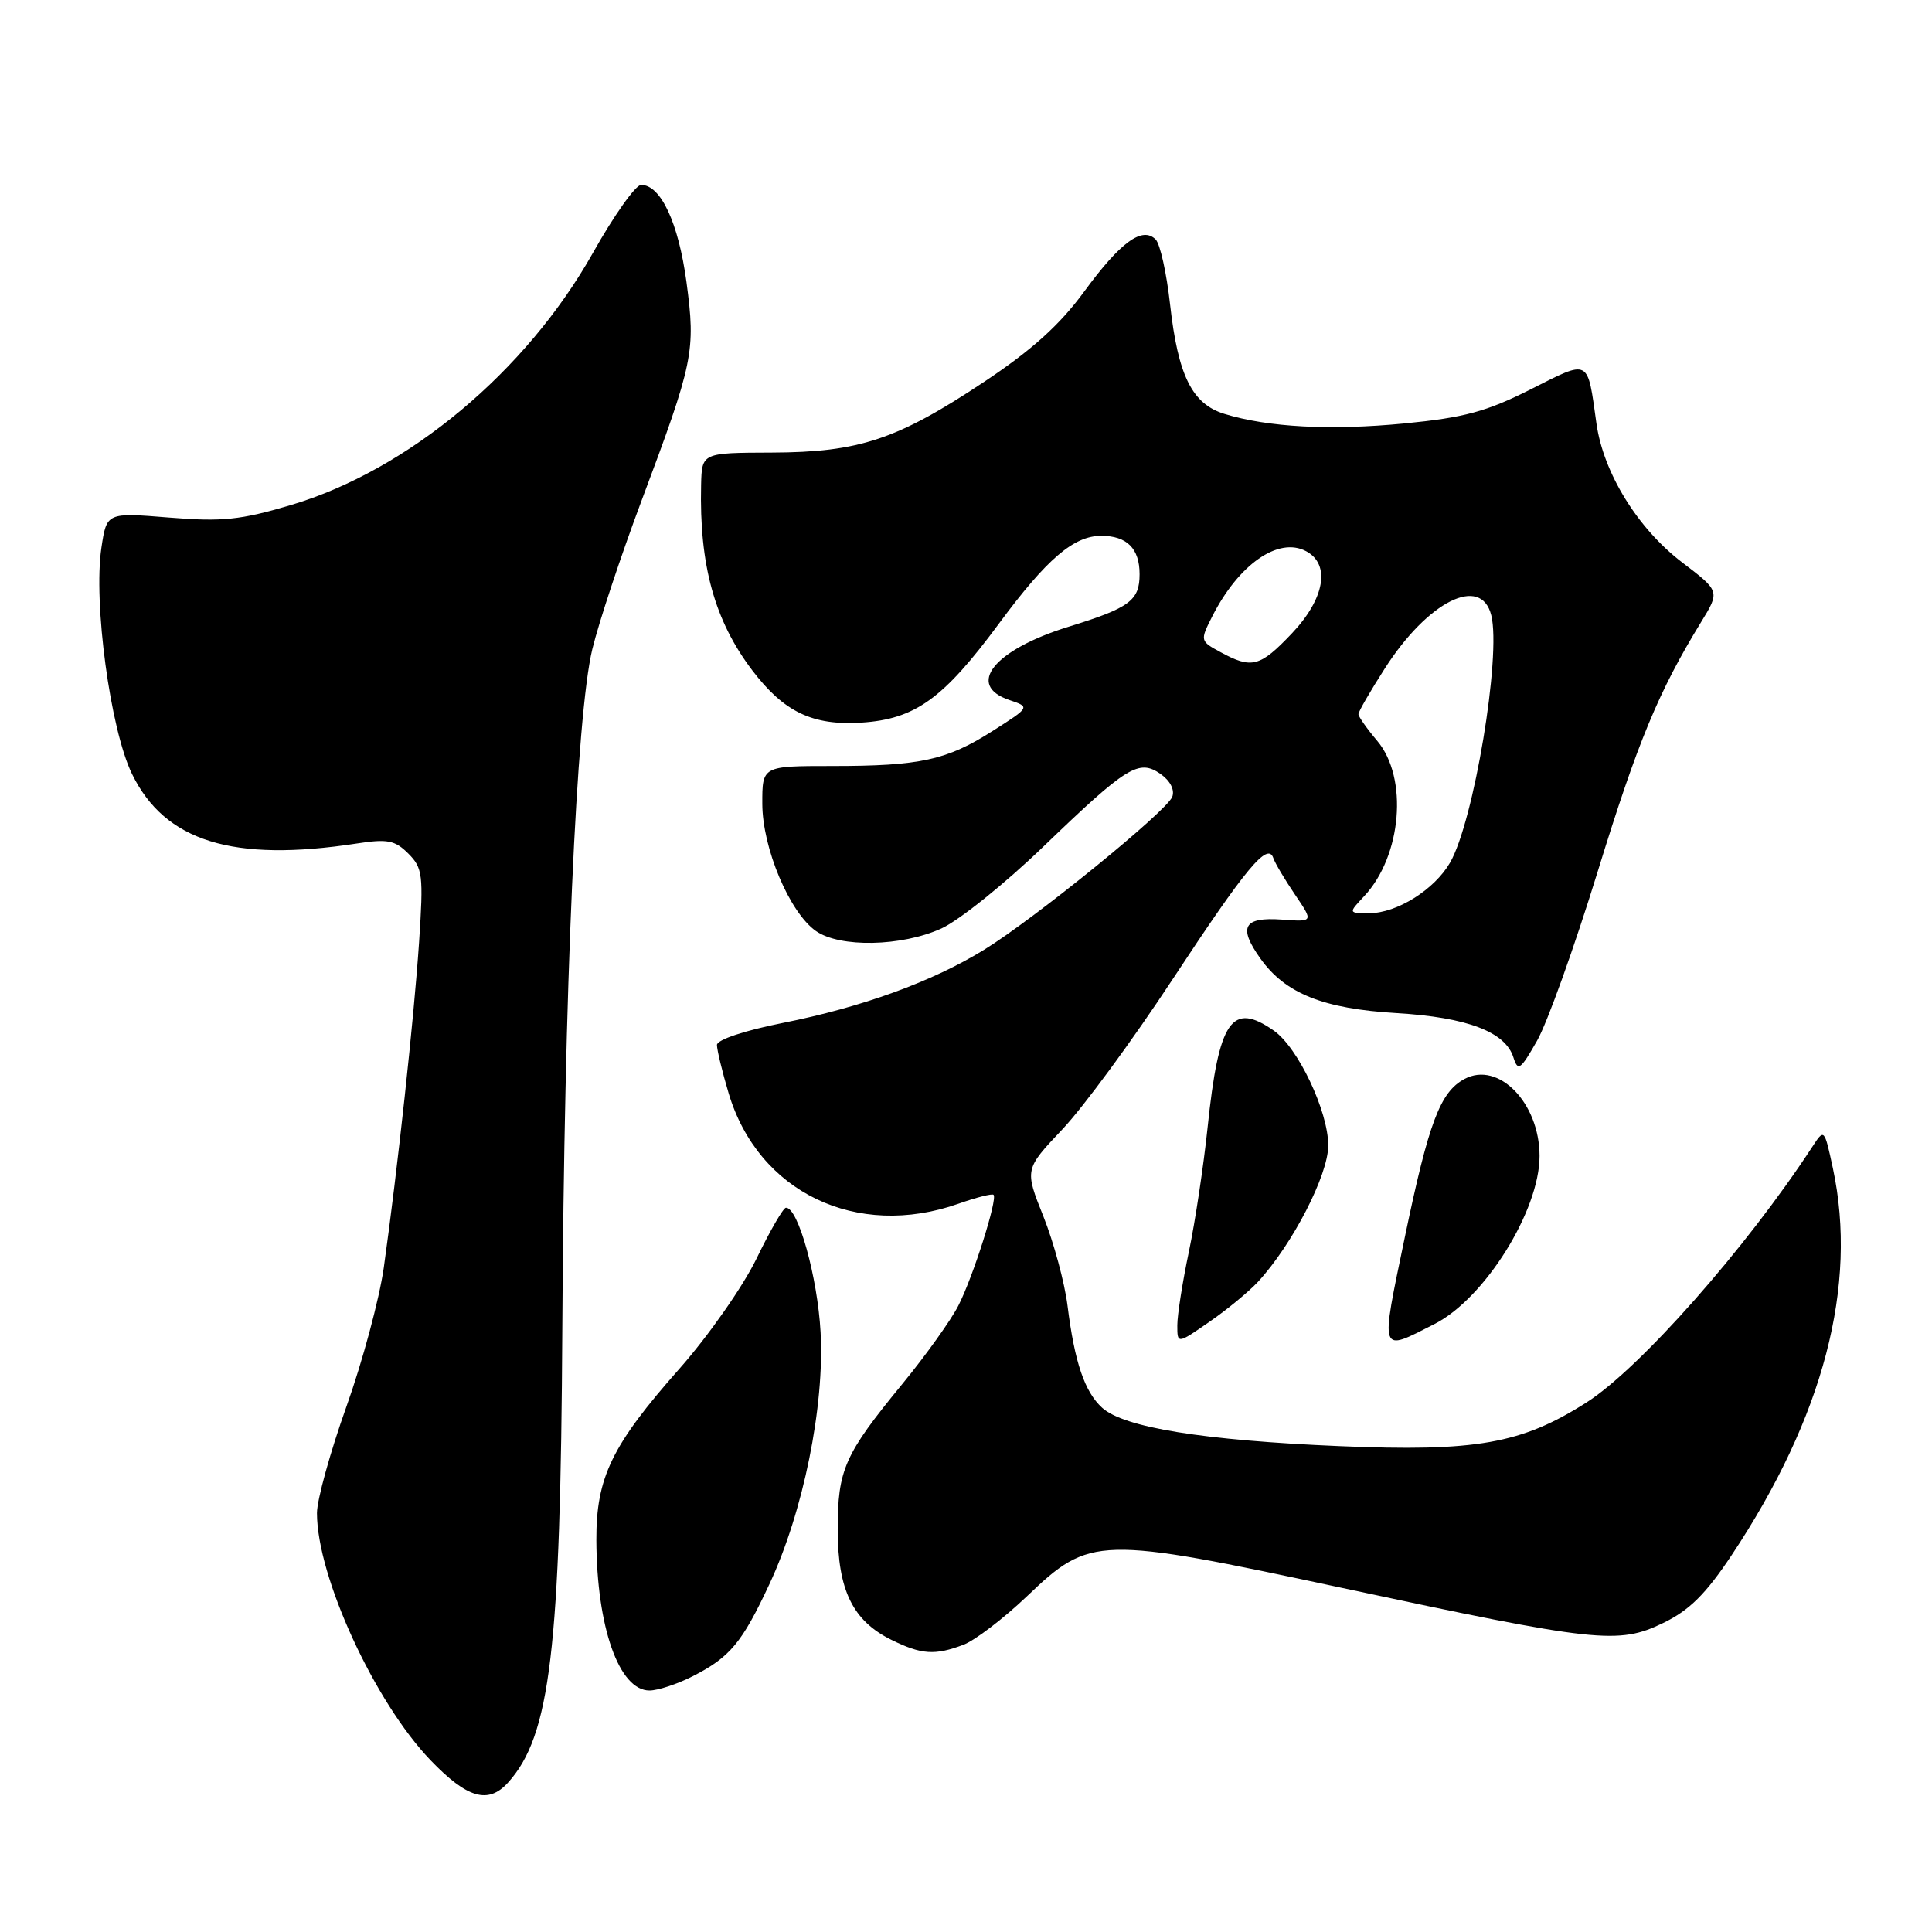 <?xml version="1.0" encoding="UTF-8" standalone="no"?>
<!DOCTYPE svg PUBLIC "-//W3C//DTD SVG 1.1//EN" "http://www.w3.org/Graphics/SVG/1.1/DTD/svg11.dtd" >
<svg xmlns="http://www.w3.org/2000/svg" xmlns:xlink="http://www.w3.org/1999/xlink" version="1.1" viewBox="0 0 256 256">
 <g >
 <path fill="currentColor"
d=" M 67.31 236.21 C 72.92 230.01 74.28 218.62 74.51 176.00 C 74.75 131.44 76.37 94.69 78.49 86.00 C 79.36 82.42 82.27 73.65 84.95 66.50 C 91.92 47.92 92.19 46.58 90.96 37.37 C 89.90 29.53 87.56 24.50 84.95 24.50 C 84.22 24.50 81.35 28.55 78.57 33.50 C 69.71 49.25 54.07 62.31 38.52 66.93 C 31.87 68.90 29.46 69.15 22.42 68.58 C 14.14 67.91 14.14 67.91 13.44 72.56 C 12.35 79.85 14.61 96.64 17.49 102.55 C 21.85 111.50 30.86 114.29 47.27 111.77 C 51.34 111.14 52.33 111.33 54.10 113.10 C 56.01 115.01 56.12 115.93 55.53 124.84 C 54.86 134.86 52.68 154.98 50.85 168.00 C 50.26 172.12 48.04 180.41 45.89 186.42 C 43.75 192.42 42.00 198.75 42.00 200.49 C 42.00 208.92 49.64 225.53 57.06 233.25 C 61.92 238.30 64.69 239.10 67.31 236.21 Z  M 91.79 222.11 C 96.73 219.59 98.32 217.68 101.94 209.93 C 106.43 200.35 109.28 186.32 108.73 176.50 C 108.33 169.24 105.75 159.96 104.14 160.03 C 103.79 160.04 102.03 163.08 100.24 166.78 C 98.44 170.48 93.86 177.03 90.03 181.36 C 81.07 191.49 78.99 195.77 79.02 204.07 C 79.07 215.62 82.03 224.00 86.06 224.00 C 87.17 224.00 89.75 223.15 91.79 222.11 Z  M 127.66 217.94 C 129.19 217.36 132.97 214.47 136.06 211.53 C 144.47 203.50 145.46 203.48 177.90 210.42 C 211.61 217.63 214.44 217.94 220.39 215.05 C 223.85 213.38 226.03 211.21 229.45 206.07 C 241.63 187.75 246.19 170.32 242.87 154.81 C 241.73 149.52 241.73 149.52 240.12 151.99 C 231.36 165.40 217.28 181.34 210.21 185.84 C 201.60 191.32 195.60 192.38 177.50 191.62 C 159.46 190.86 148.94 189.16 146.04 186.54 C 143.72 184.43 142.39 180.52 141.45 173.00 C 141.07 169.97 139.64 164.67 138.27 161.22 C 135.76 154.94 135.76 154.94 140.77 149.64 C 143.53 146.73 150.07 137.83 155.31 129.86 C 165.13 114.94 167.99 111.50 168.73 113.72 C 168.96 114.39 170.25 116.56 171.60 118.55 C 174.05 122.16 174.05 122.16 169.85 121.85 C 164.77 121.49 164.03 122.83 167.01 127.01 C 170.31 131.65 175.33 133.66 185.06 134.24 C 194.40 134.80 199.46 136.72 200.53 140.10 C 201.14 142.01 201.46 141.78 203.67 137.90 C 205.03 135.51 208.63 125.45 211.69 115.53 C 216.98 98.35 219.79 91.58 225.41 82.42 C 227.91 78.34 227.91 78.34 222.88 74.51 C 217.00 70.02 212.46 62.66 211.54 56.13 C 210.31 47.39 210.73 47.61 202.78 51.61 C 196.95 54.55 193.99 55.34 186.10 56.11 C 176.28 57.06 168.03 56.62 162.23 54.84 C 157.96 53.52 156.10 49.79 155.04 40.34 C 154.58 36.19 153.72 32.32 153.13 31.73 C 151.36 29.96 148.47 32.07 143.67 38.62 C 140.43 43.05 136.76 46.36 130.41 50.59 C 118.89 58.25 113.86 59.93 102.25 59.97 C 93.00 60.00 93.00 60.00 92.90 64.25 C 92.65 74.89 94.68 82.24 99.69 88.84 C 103.90 94.36 107.67 96.16 114.15 95.75 C 121.26 95.29 125.00 92.60 132.38 82.61 C 138.72 74.04 142.27 71.00 145.93 71.00 C 149.32 71.00 151.00 72.68 151.00 76.08 C 151.00 79.57 149.70 80.54 141.61 83.04 C 131.72 86.09 127.92 90.79 133.75 92.76 C 136.50 93.69 136.50 93.69 131.57 96.83 C 125.46 100.73 121.96 101.50 110.25 101.50 C 101.00 101.50 101.00 101.50 101.01 106.50 C 101.02 112.37 104.62 120.92 108.12 123.37 C 111.29 125.59 119.47 125.43 124.74 123.03 C 127.07 121.97 133.15 117.10 138.24 112.19 C 149.35 101.50 150.90 100.54 153.80 102.57 C 155.06 103.46 155.68 104.67 155.33 105.58 C 154.59 107.51 137.08 121.74 130.38 125.86 C 123.54 130.07 114.21 133.46 103.74 135.54 C 98.66 136.55 95.00 137.77 95.00 138.46 C 95.00 139.11 95.69 141.98 96.54 144.83 C 100.45 157.98 113.51 164.26 127.03 159.49 C 129.39 158.66 131.47 158.13 131.65 158.32 C 132.21 158.87 128.93 169.21 126.99 173.00 C 126.01 174.93 122.67 179.60 119.56 183.39 C 111.87 192.76 111.00 194.73 111.00 202.70 C 111.01 210.71 112.99 214.76 118.12 217.29 C 122.10 219.25 123.89 219.37 127.66 217.94 Z  M 166.68 169.86 C 171.25 164.91 176.00 155.70 176.00 151.78 C 176.00 147.26 172.00 138.81 168.80 136.57 C 163.21 132.66 161.49 135.18 160.01 149.42 C 159.48 154.47 158.37 161.87 157.53 165.87 C 156.69 169.86 156.00 174.25 156.00 175.61 C 156.00 178.10 156.00 178.10 160.25 175.15 C 162.59 173.54 165.48 171.15 166.68 169.86 Z  M 190.08 175.44 C 196.73 172.06 204.00 160.42 204.00 153.17 C 203.99 146.13 198.55 140.56 194.05 142.97 C 190.83 144.70 189.32 148.71 186.16 163.87 C 182.88 179.66 182.72 179.18 190.08 175.44 Z  M 180.76 118.75 C 185.74 113.43 186.62 103.08 182.50 98.18 C 181.12 96.55 180.00 94.95 180.00 94.63 C 180.00 94.30 181.56 91.59 183.48 88.60 C 189.19 79.67 196.24 76.13 197.60 81.52 C 198.94 86.89 195.28 108.89 192.13 114.32 C 190.06 117.89 185.09 121.00 181.46 121.00 C 178.65 121.00 178.65 121.00 180.76 118.75 Z  M 161.74 86.42 C 159.02 84.95 159.00 84.89 160.61 81.71 C 164.12 74.77 169.41 71.08 173.07 73.04 C 176.34 74.78 175.54 79.35 171.15 83.96 C 166.95 88.38 165.86 88.66 161.74 86.42 Z "/>
</g>
</svg>